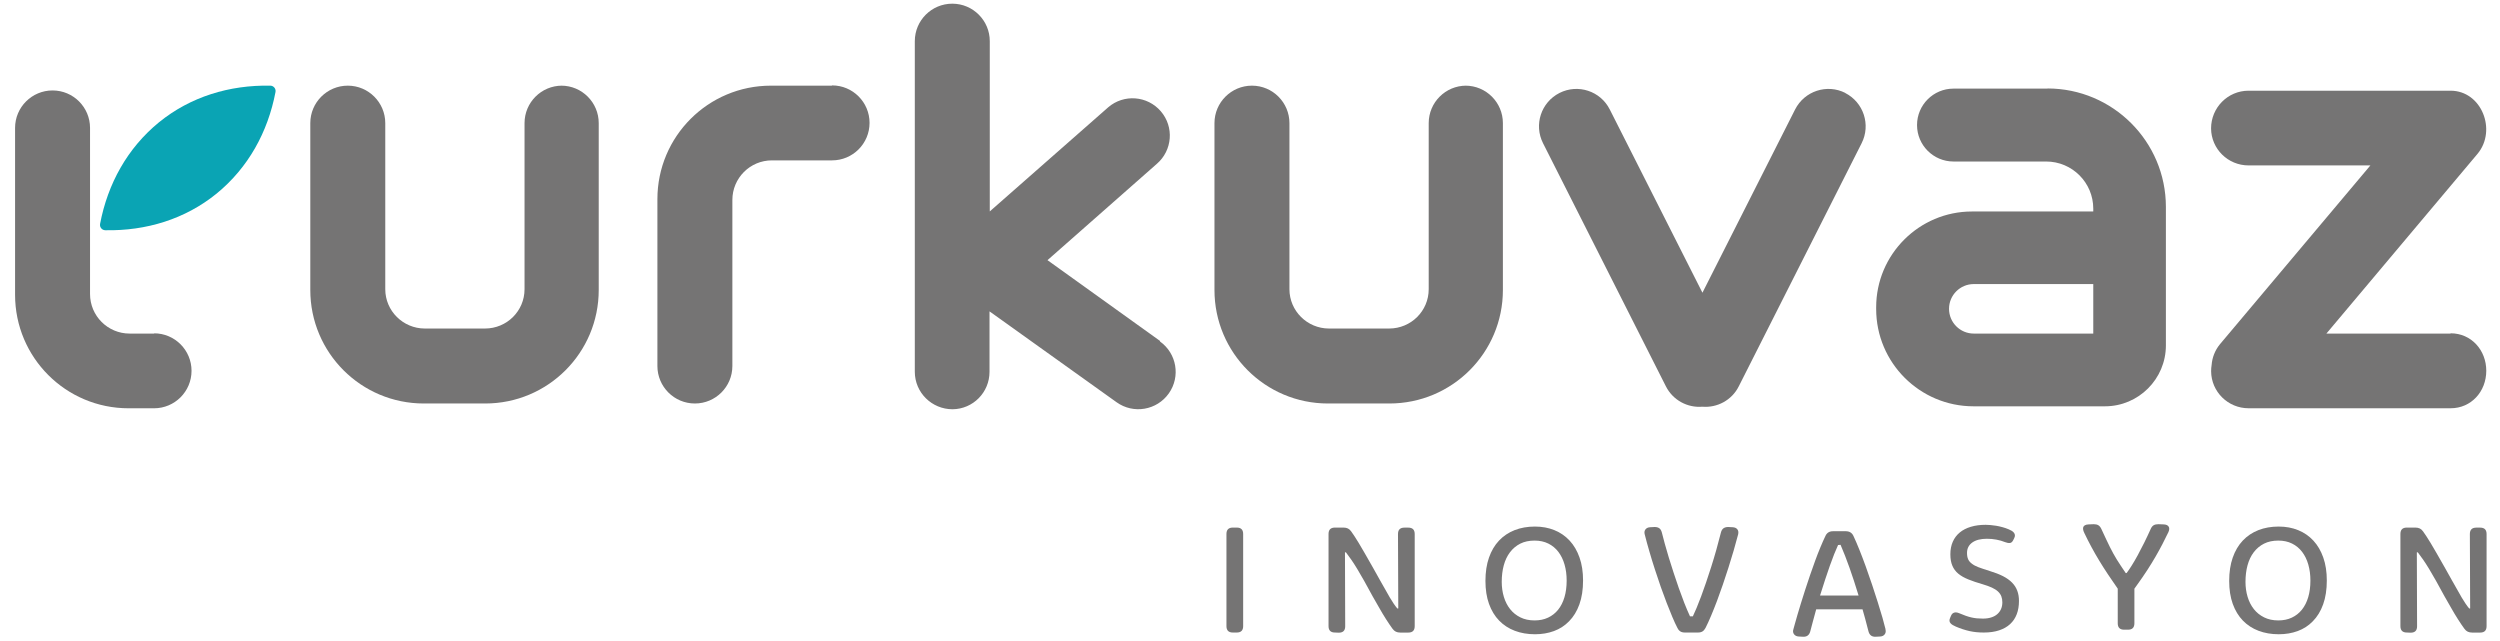 <?xml version="1.0" encoding="UTF-8"?>
<svg version="1.1" viewBox="0 0 156 40" width="156" height="40" xmlns="http://www.w3.org/2000/svg">
 <g transform="matrix(.455 0 0 .455 -35 -340)" stroke-width=".822">
  <g fill="#757474">
   <g transform="matrix(3.57 0 0 -3.57 246 834)">
    <path d="m0 0c-0.164 0-0.246 0.082-0.246 0.246v3.54c0 0.164 0.082 0.246 0.246 0.246h0.15c0.164 0 0.246-0.082 0.246-0.246v-3.54c0-0.164-0.082-0.246-0.246-0.246z" fill="#757474"/>
   </g>
   <g transform="matrix(3.57 0 0 -3.57 260 834)">
    <path d="m0 0c-0.164 0-0.246 0.082-0.246 0.246v3.54c0 0.164 0.082 0.246 0.246 0.246h0.33c0.065 0 0.122-0.012 0.169-0.035s0.089-0.061 0.126-0.113c0.044-0.064 0.089-0.129 0.133-0.195 0.044-0.067 0.097-0.151 0.158-0.252s0.135-0.229 0.224-0.382 0.201-0.35 0.336-0.589l0.257-0.46c0.141-0.255 0.265-0.474 0.373-0.657s0.205-0.325 0.29-0.425h0.037l-0.011 2.86c0 0.164 0.082 0.246 0.246 0.246h0.15c0.164 0 0.246-0.082 0.246-0.246v-3.54c0-0.164-0.082-0.246-0.246-0.246h-0.309c-0.066 0-0.122 0.012-0.17 0.035-0.047 0.023-0.09 0.06-0.128 0.113-0.078 0.106-0.16 0.228-0.248 0.366-0.088 0.137-0.181 0.293-0.279 0.467l-0.24 0.419c-0.12 0.222-0.227 0.419-0.323 0.589-0.095 0.171-0.184 0.323-0.265 0.456s-0.156 0.251-0.227 0.353c-0.07 0.102-0.139 0.197-0.207 0.284h-0.037l9e-3 -2.84c0-0.164-0.082-0.246-0.246-0.246z" fill="#757474"/>
   </g>
   <g transform="matrix(3.57 0 0 -3.57 284 823)">
    <path d="m0 0c-0.106-0.141-0.185-0.307-0.237-0.5s-0.078-0.405-0.078-0.636c0-0.202 0.027-0.394 0.081-0.574s0.134-0.337 0.24-0.471 0.237-0.24 0.395-0.318c0.157-0.078 0.339-0.117 0.545-0.117 0.193 0 0.366 0.035 0.518 0.107 0.152 0.071 0.282 0.173 0.388 0.305s0.187 0.292 0.243 0.481 0.084 0.401 0.084 0.636c0 0.224-0.027 0.429-0.081 0.617s-0.133 0.35-0.237 0.487c-0.105 0.137-0.233 0.244-0.387 0.32-0.153 0.076-0.329 0.114-0.528 0.114-0.21 0-0.393-0.039-0.548-0.117s-0.288-0.189-0.398-0.334m2.27-2.65c-0.164-0.168-0.356-0.292-0.578-0.374s-0.465-0.123-0.729-0.123c-0.284 0-0.542 0.044-0.776 0.133-0.233 0.088-0.434 0.219-0.602 0.392-0.167 0.172-0.297 0.386-0.389 0.641-0.091 0.254-0.137 0.548-0.137 0.882 0 0.338 0.045 0.636 0.136 0.896 0.09 0.259 0.219 0.477 0.386 0.654 0.167 0.176 0.367 0.31 0.6 0.402 0.234 0.091 0.493 0.137 0.779 0.137 0.274 0 0.524-0.046 0.751-0.139 0.226-0.092 0.421-0.227 0.584-0.403 0.163-0.177 0.289-0.393 0.379-0.65 0.09-0.256 0.135-0.55 0.135-0.879 0-0.352-0.047-0.657-0.141-0.918-0.093-0.26-0.226-0.477-0.398-0.651" fill="#757474"/>
   </g>
   <g transform="matrix(3.57 0 0 -3.57 308 834)">
    <path d="m0 0c-0.071 0-0.13 0.014-0.175 0.042s-0.084 0.073-0.114 0.135c-0.06 0.115-0.125 0.255-0.194 0.419-0.07 0.164-0.142 0.343-0.217 0.538s-0.152 0.402-0.229 0.621-0.152 0.442-0.225 0.67c-0.074 0.227-0.144 0.455-0.21 0.683-0.067 0.227-0.127 0.448-0.181 0.662-0.021 0.074-0.012 0.137 0.027 0.19 0.04 0.053 0.1 0.081 0.181 0.085l0.174 9e-3c0.075 0 0.135-0.017 0.179-0.049 0.045-0.033 0.076-0.086 0.096-0.16 0.031-0.125 0.069-0.27 0.114-0.435s0.096-0.341 0.153-0.527 0.118-0.379 0.183-0.578c0.064-0.2 0.131-0.398 0.201-0.595 0.069-0.197 0.14-0.388 0.212-0.573 0.073-0.185 0.146-0.357 0.219-0.515h0.11c0.04 0.085 0.088 0.193 0.143 0.323s0.113 0.278 0.174 0.442c0.06 0.165 0.124 0.344 0.191 0.537 0.066 0.193 0.133 0.395 0.199 0.605 0.067 0.21 0.131 0.426 0.194 0.648s0.122 0.445 0.178 0.668c0.019 0.074 0.052 0.127 0.098 0.16 0.047 0.032 0.107 0.049 0.18 0.049l0.171-9e-3c0.081-4e-3 0.141-0.03 0.18-0.079 0.04-0.05 0.05-0.115 0.031-0.196-0.052-0.198-0.11-0.406-0.172-0.622-0.063-0.216-0.13-0.434-0.2-0.655s-0.143-0.44-0.217-0.657-0.149-0.425-0.224-0.625c-0.076-0.2-0.15-0.388-0.225-0.564-0.074-0.177-0.146-0.334-0.215-0.47-0.033-0.062-0.072-0.107-0.117-0.135-0.046-0.028-0.103-0.042-0.172-0.042z" fill="#757474"/>
   </g>
   <g transform="matrix(3.57 0 0 -3.57 329 822)">
    <path d="m0 0c-0.096-0.208-0.202-0.475-0.317-0.8s-0.24-0.707-0.375-1.14h1.48c-0.116 0.382-0.231 0.734-0.346 1.06s-0.23 0.618-0.346 0.888zm1.82-3.24c0.021-0.073 0.012-0.136-0.027-0.189-0.04-0.054-0.1-0.082-0.181-0.086l-0.165-8e-3c-0.147-8e-3 -0.239 0.06-0.278 0.205-0.05 0.193-0.093 0.357-0.129 0.493s-0.069 0.254-0.1 0.355h-1.78c-0.056-0.203-0.103-0.375-0.14-0.515-0.038-0.141-0.067-0.252-0.088-0.333-0.039-0.145-0.132-0.213-0.278-0.205l-0.162 8e-3c-0.037 2e-3 -0.071 0.01-0.102 0.023-0.03 0.014-0.056 0.033-0.076 0.058-0.021 0.025-0.034 0.054-0.041 0.087s-3e-3 0.068 0.01 0.107c0.014 0.048 0.034 0.122 0.061 0.221 0.027 0.1 0.06 0.216 0.1 0.351 0.039 0.134 0.084 0.283 0.135 0.447 0.05 0.164 0.104 0.335 0.162 0.513 0.057 0.179 0.118 0.361 0.182 0.547 0.063 0.186 0.128 0.369 0.194 0.548 0.065 0.18 0.132 0.352 0.201 0.517 0.068 0.165 0.135 0.316 0.201 0.453 0.056 0.115 0.151 0.173 0.286 0.173h0.492c0.137 0 0.234-0.058 0.29-0.173 0.071-0.151 0.148-0.328 0.23-0.533 0.082-0.204 0.164-0.421 0.247-0.649 0.083-0.229 0.164-0.462 0.243-0.699s0.153-0.464 0.221-0.682c0.069-0.217 0.129-0.415 0.18-0.594 0.051-0.18 0.09-0.326 0.117-0.44" fill="#757474"/>
   </g>
   <g transform="matrix(3.57 0 0 -3.57 349 834)">
    <path d="m0 0c-0.098 0-0.193 4e-3 -0.284 0.013-0.09 9e-3 -0.179 0.023-0.266 0.042-0.087 0.02-0.173 0.043-0.26 0.072-0.087 0.028-0.178 0.062-0.272 0.103-0.041 0.017-0.078 0.036-0.113 0.057-0.035 0.02-0.063 0.043-0.085 0.068-0.023 0.025-0.036 0.054-0.041 0.086s2e-3 0.069 0.019 0.112l0.038 0.089c0.027 0.066 0.068 0.107 0.124 0.123 0.056 0.017 0.12 8e-3 0.194-0.024 0.09-0.039 0.173-0.071 0.247-0.097s0.147-0.048 0.217-0.064c0.071-0.016 0.142-0.028 0.213-0.035 0.071-6e-3 0.149-0.01 0.234-0.01 0.118 0 0.223 0.015 0.314 0.044 0.092 0.029 0.17 0.07 0.233 0.125 0.064 0.055 0.113 0.121 0.146 0.197 0.034 0.076 0.051 0.162 0.051 0.259 0 0.086-0.013 0.164-0.039 0.231-0.026 0.068-0.069 0.129-0.127 0.184-0.059 0.055-0.137 0.105-0.233 0.15-0.097 0.045-0.216 0.088-0.356 0.129-0.212 0.061-0.396 0.123-0.551 0.186-0.156 0.063-0.285 0.136-0.387 0.221s-0.178 0.187-0.228 0.307c-0.051 0.119-0.076 0.266-0.076 0.439 0 0.179 0.031 0.339 0.093 0.48s0.151 0.259 0.268 0.356c0.116 0.096 0.259 0.169 0.426 0.219 0.168 0.051 0.358 0.076 0.57 0.076 0.053 0 0.113-3e-3 0.181-9e-3 0.069-6e-3 0.142-0.015 0.219-0.027 0.077-0.013 0.157-0.03 0.24-0.053 0.083-0.022 0.165-0.05 0.246-0.085 0.04-0.017 0.078-0.036 0.113-0.056 0.034-0.021 0.063-0.045 0.085-0.073s0.035-0.059 0.039-0.092c4e-3 -0.034-5e-3 -0.072-0.026-0.115l-0.04-0.081c-0.033-0.067-0.076-0.103-0.128-0.108s-0.113 6e-3 -0.182 0.033c-0.106 0.043-0.218 0.075-0.336 0.097-0.117 0.022-0.24 0.033-0.367 0.033-0.237 0-0.424-0.048-0.559-0.144-0.135-0.097-0.202-0.23-0.202-0.4 0-0.1 0.015-0.182 0.045-0.247s0.079-0.122 0.149-0.172c0.033-0.025 0.068-0.048 0.107-0.068 0.038-0.02 0.084-0.041 0.136-0.061s0.113-0.042 0.184-0.065c0.07-0.023 0.153-0.05 0.25-0.081 0.198-0.06 0.369-0.126 0.511-0.198 0.141-0.073 0.257-0.155 0.348-0.248 0.091-0.092 0.158-0.197 0.201-0.314 0.044-0.116 0.065-0.247 0.065-0.392 0-0.189-0.028-0.358-0.085-0.507-0.057-0.15-0.142-0.277-0.255-0.381-0.112-0.104-0.253-0.184-0.422-0.24s-0.364-0.084-0.586-0.084" fill="#757474"/>
   </g>
   <g transform="matrix(3.57 0 0 -3.57 366 826)">
    <path d="m0 0c-0.117 0.176-0.227 0.349-0.331 0.521-0.104 0.171-0.203 0.344-0.297 0.518-0.093 0.173-0.186 0.355-0.276 0.544-0.021 0.042-0.036 0.083-0.044 0.121-7e-3 0.039-6e-3 0.073 3e-3 0.103 0.01 0.03 0.031 0.054 0.062 0.072 0.032 0.019 0.078 0.03 0.138 0.034l0.205 8e-3c0.074 0 0.132-0.014 0.177-0.042 0.044-0.028 0.082-0.074 0.113-0.14 0.067-0.147 0.127-0.276 0.181-0.389 0.053-0.113 0.102-0.215 0.147-0.305 0.045-0.091 0.089-0.175 0.132-0.252 0.042-0.077 0.087-0.154 0.134-0.23 0.048-0.076 0.099-0.156 0.154-0.239s0.118-0.176 0.189-0.281h0.032c0.06 0.078 0.126 0.174 0.198 0.29 0.073 0.115 0.149 0.247 0.229 0.393 0.08 0.147 0.162 0.306 0.247 0.476 0.085 0.171 0.17 0.351 0.255 0.54 0.029 0.065 0.066 0.112 0.113 0.139 0.046 0.027 0.106 0.04 0.179 0.04l0.208-8e-3c0.091-4e-3 0.153-0.032 0.187-0.084s0.031-0.122-7e-3 -0.209c-0.074-0.154-0.15-0.307-0.229-0.46-0.079-0.152-0.166-0.311-0.262-0.477-0.095-0.166-0.203-0.341-0.322-0.525-0.12-0.185-0.258-0.385-0.414-0.601l-0.081-0.113v-1.33c0-0.164-0.082-0.246-0.246-0.246h-0.148c-0.164 0-0.246 0.082-0.246 0.246v1.33c-0.137 0.195-0.263 0.38-0.38 0.556" fill="#757474"/>
   </g>
   <g transform="matrix(3.57 0 0 -3.57 386 823)">
    <path d="m0 0c-0.106-0.141-0.185-0.307-0.237-0.5s-0.078-0.405-0.078-0.636c0-0.202 0.027-0.394 0.081-0.574s0.134-0.337 0.24-0.471 0.237-0.24 0.395-0.318c0.157-0.078 0.339-0.117 0.545-0.117 0.193 0 0.366 0.035 0.518 0.107 0.152 0.071 0.282 0.173 0.388 0.305s0.187 0.292 0.243 0.481 0.084 0.401 0.084 0.636c0 0.224-0.027 0.429-0.081 0.617s-0.133 0.35-0.237 0.487c-0.105 0.137-0.233 0.244-0.387 0.32-0.153 0.076-0.329 0.114-0.528 0.114-0.21 0-0.393-0.039-0.548-0.117s-0.288-0.189-0.398-0.334m2.27-2.65c-0.163-0.168-0.356-0.292-0.578-0.374s-0.465-0.123-0.729-0.123c-0.284 0-0.542 0.044-0.776 0.133-0.233 0.088-0.434 0.219-0.602 0.392-0.167 0.172-0.297 0.386-0.389 0.641-0.091 0.254-0.137 0.548-0.137 0.882 0 0.338 0.045 0.636 0.136 0.896 0.09 0.259 0.219 0.477 0.386 0.654 0.167 0.176 0.367 0.31 0.6 0.402 0.234 0.091 0.493 0.137 0.779 0.137 0.274 0 0.524-0.046 0.751-0.139 0.226-0.092 0.421-0.227 0.584-0.403 0.163-0.177 0.289-0.393 0.379-0.65 0.09-0.256 0.135-0.55 0.135-0.879 0-0.352-0.047-0.657-0.141-0.918-0.093-0.26-0.226-0.477-0.398-0.651" fill="#757474"/>
   </g>
   <g transform="matrix(3.57 0 0 -3.57 407 834)">
    <path d="m0 0c-0.164 0-0.246 0.082-0.246 0.246v3.54c0 0.164 0.082 0.246 0.246 0.246h0.33c0.065 0 0.122-0.012 0.169-0.035s0.089-0.061 0.126-0.113c0.044-0.064 0.089-0.129 0.133-0.195 0.044-0.067 0.097-0.151 0.158-0.252s0.135-0.229 0.224-0.382 0.201-0.35 0.336-0.589l0.257-0.46c0.141-0.255 0.265-0.474 0.373-0.657s0.205-0.325 0.29-0.425h0.037l-0.011 2.86c0 0.164 0.082 0.246 0.246 0.246h0.15c0.164 0 0.246-0.082 0.246-0.246v-3.54c0-0.164-0.082-0.246-0.246-0.246h-0.309c-0.066 0-0.122 0.012-0.17 0.035-0.047 0.023-0.09 0.06-0.128 0.113-0.078 0.106-0.16 0.228-0.248 0.366-0.088 0.137-0.181 0.293-0.279 0.467l-0.24 0.419c-0.12 0.222-0.227 0.419-0.323 0.589-0.095 0.171-0.184 0.323-0.265 0.456s-0.156 0.251-0.227 0.353c-0.07 0.102-0.139 0.197-0.207 0.284h-0.037l9e-3 -2.84c0-0.164-0.082-0.246-0.246-0.246z" fill="#757474"/>
   </g>
  </g>
  <g transform="matrix(3.57 0 0 -3.57 114 759)" fill="#0aa4b4">
   <path d="m0 0c0.127-2e-3 0.222-0.119 0.198-0.244-0.293-1.54-1.05-2.91-2.26-3.9-1.21-0.984-2.71-1.44-4.28-1.41-0.128 2e-3 -0.222 0.119-0.199 0.244 0.293 1.54 1.05 2.91 2.26 3.9 1.21 0.984 2.71 1.44 4.28 1.41" fill="#0aa4b4"/>
  </g>
  <g fill="#757474">
   <g transform="matrix(3.57 0 0 -3.57 98.1 793)">
    <path d="m0 0h-0.953c-0.837 0-1.52 0.678-1.52 1.52v6.38c0 0.793-0.643 1.44-1.44 1.44-0.792 0-1.44-0.642-1.44-1.44v-6.41c0-2.41 1.95-4.36 4.36-4.36h0.979c0.793 0 1.44 0.643 1.44 1.44 0 0.792-0.642 1.44-1.44 1.44" fill="#757474"/>
   </g>
   <g transform="matrix(3.57 0 0 -3.57 191 759)">
    <path d="m0 0h-2.34c-2.41 0-4.36-1.95-4.36-4.36v-6.41c0-0.793 0.643-1.44 1.44-1.44 0.792 0 1.44 0.642 1.44 1.44v6.38c0 0.837 0.678 1.52 1.52 1.52h2.31c0.793 0 1.44 0.643 1.44 1.44 0 0.792-0.642 1.44-1.44 1.44" fill="#757474"/>
   </g>
   <g transform="matrix(3.57 0 0 -3.57 413 793)">
    <path d="m0 0h-4.77l5.81 6.91c0.745 0.902 0.153 2.42-1.04 2.42h-7.76c-0.798 0-1.44-0.65-1.44-1.45 7e-3 -0.788 0.648-1.42 1.44-1.42h4.68l-5.78-6.87c-0.193-0.236-0.298-0.515-0.319-0.798-0.013-0.078-0.02-0.159-0.019-0.241 7e-3 -0.788 0.648-1.42 1.44-1.42h7.76c0.793 0 1.37 0.643 1.37 1.44 0 0.792-0.575 1.44-1.37 1.44" fill="#757474"/>
   </g>
   <g transform="matrix(3.57 0 0 -3.57 236 794)">
    <path d="m0 0-4.32 3.1 4.2 3.7c0.601 0.517 0.67 1.42 0.153 2.02s-1.42 0.669-2.02 0.153l-4.55-4v6.54c0 0.792-0.643 1.44-1.44 1.44-0.793 0-1.44-0.643-1.44-1.44v-12.7c0-0.798 0.651-1.44 1.45-1.44 0.788 7e-3 1.42 0.648 1.42 1.44v2.32l4.88-3.49c0.648-0.465 1.55-0.311 2.01 0.342 0.453 0.644 0.302 1.53-0.339 1.99" fill="#757474"/>
   </g>
   <g transform="matrix(3.57 0 0 -3.57 330 760)">
    <path d="m0 0c-0.708 0.358-1.57 0.074-1.93-0.634l-3.56-7.04-3.56 7.04c-0.357 0.708-1.22 0.992-1.93 0.634-0.708-0.358-0.992-1.22-0.634-1.93l4.72-9.34c0.272-0.538 0.837-0.831 1.4-0.783 0.567-0.048 1.13 0.245 1.4 0.783l4.72 9.34c0.357 0.708 0.074 1.57-0.634 1.93" fill="#757474"/>
   </g>
   <g transform="matrix(3.57 0 0 -3.57 154 759)">
    <path d="m0 0c-0.793 0-1.44-0.643-1.44-1.44v-6.38c0-0.836-0.679-1.51-1.52-1.51h-2.31c-0.837 0-1.52 0.678-1.52 1.51v6.38c0 0.792-0.643 1.44-1.44 1.44-0.792 0-1.44-0.643-1.44-1.44v-6.41c0-2.41 1.95-4.36 4.36-4.36h2.36c2.41 0 4.36 1.95 4.36 4.36v6.41c0 0.792-0.642 1.44-1.44 1.44" fill="#757474"/>
   </g>
   <g transform="matrix(3.57 0 0 -3.57 278 759)">
    <path d="m0 0c-0.793 0-1.44-0.643-1.44-1.44v-6.38c0-0.836-0.679-1.51-1.52-1.51h-2.31c-0.837 0-1.52 0.678-1.52 1.51v6.38c0 0.792-0.643 1.44-1.44 1.44-0.792 0-1.44-0.643-1.44-1.44v-6.41c0-2.41 1.95-4.36 4.36-4.36h2.36c2.41 0 4.36 1.95 4.36 4.36v6.41c0 0.792-0.642 1.44-1.44 1.44" fill="#757474"/>
   </g>
   <g transform="matrix(3.57 0 0 -3.57 364 793)">
    <path d="m0 0h-4.59c-0.525 0-0.951 0.426-0.951 0.951s0.426 0.951 0.951 0.951h4.59zm-1.75 9.41h-3.62c-0.771 0-1.4-0.625-1.4-1.4 0-0.771 0.626-1.4 1.4-1.4h3.56c0.998 0 1.81-0.81 1.81-1.81v-0.11h-4.66c-2.03 0-3.68-1.65-3.68-3.68v-0.064c0-2.07 1.68-3.74 3.74-3.74h5.05c1.29 0 2.34 1.05 2.34 2.34v5.32c0 2.51-2.04 4.55-4.55 4.55" fill="#757474"/>
   </g>
  </g>
 </g>
</svg>
